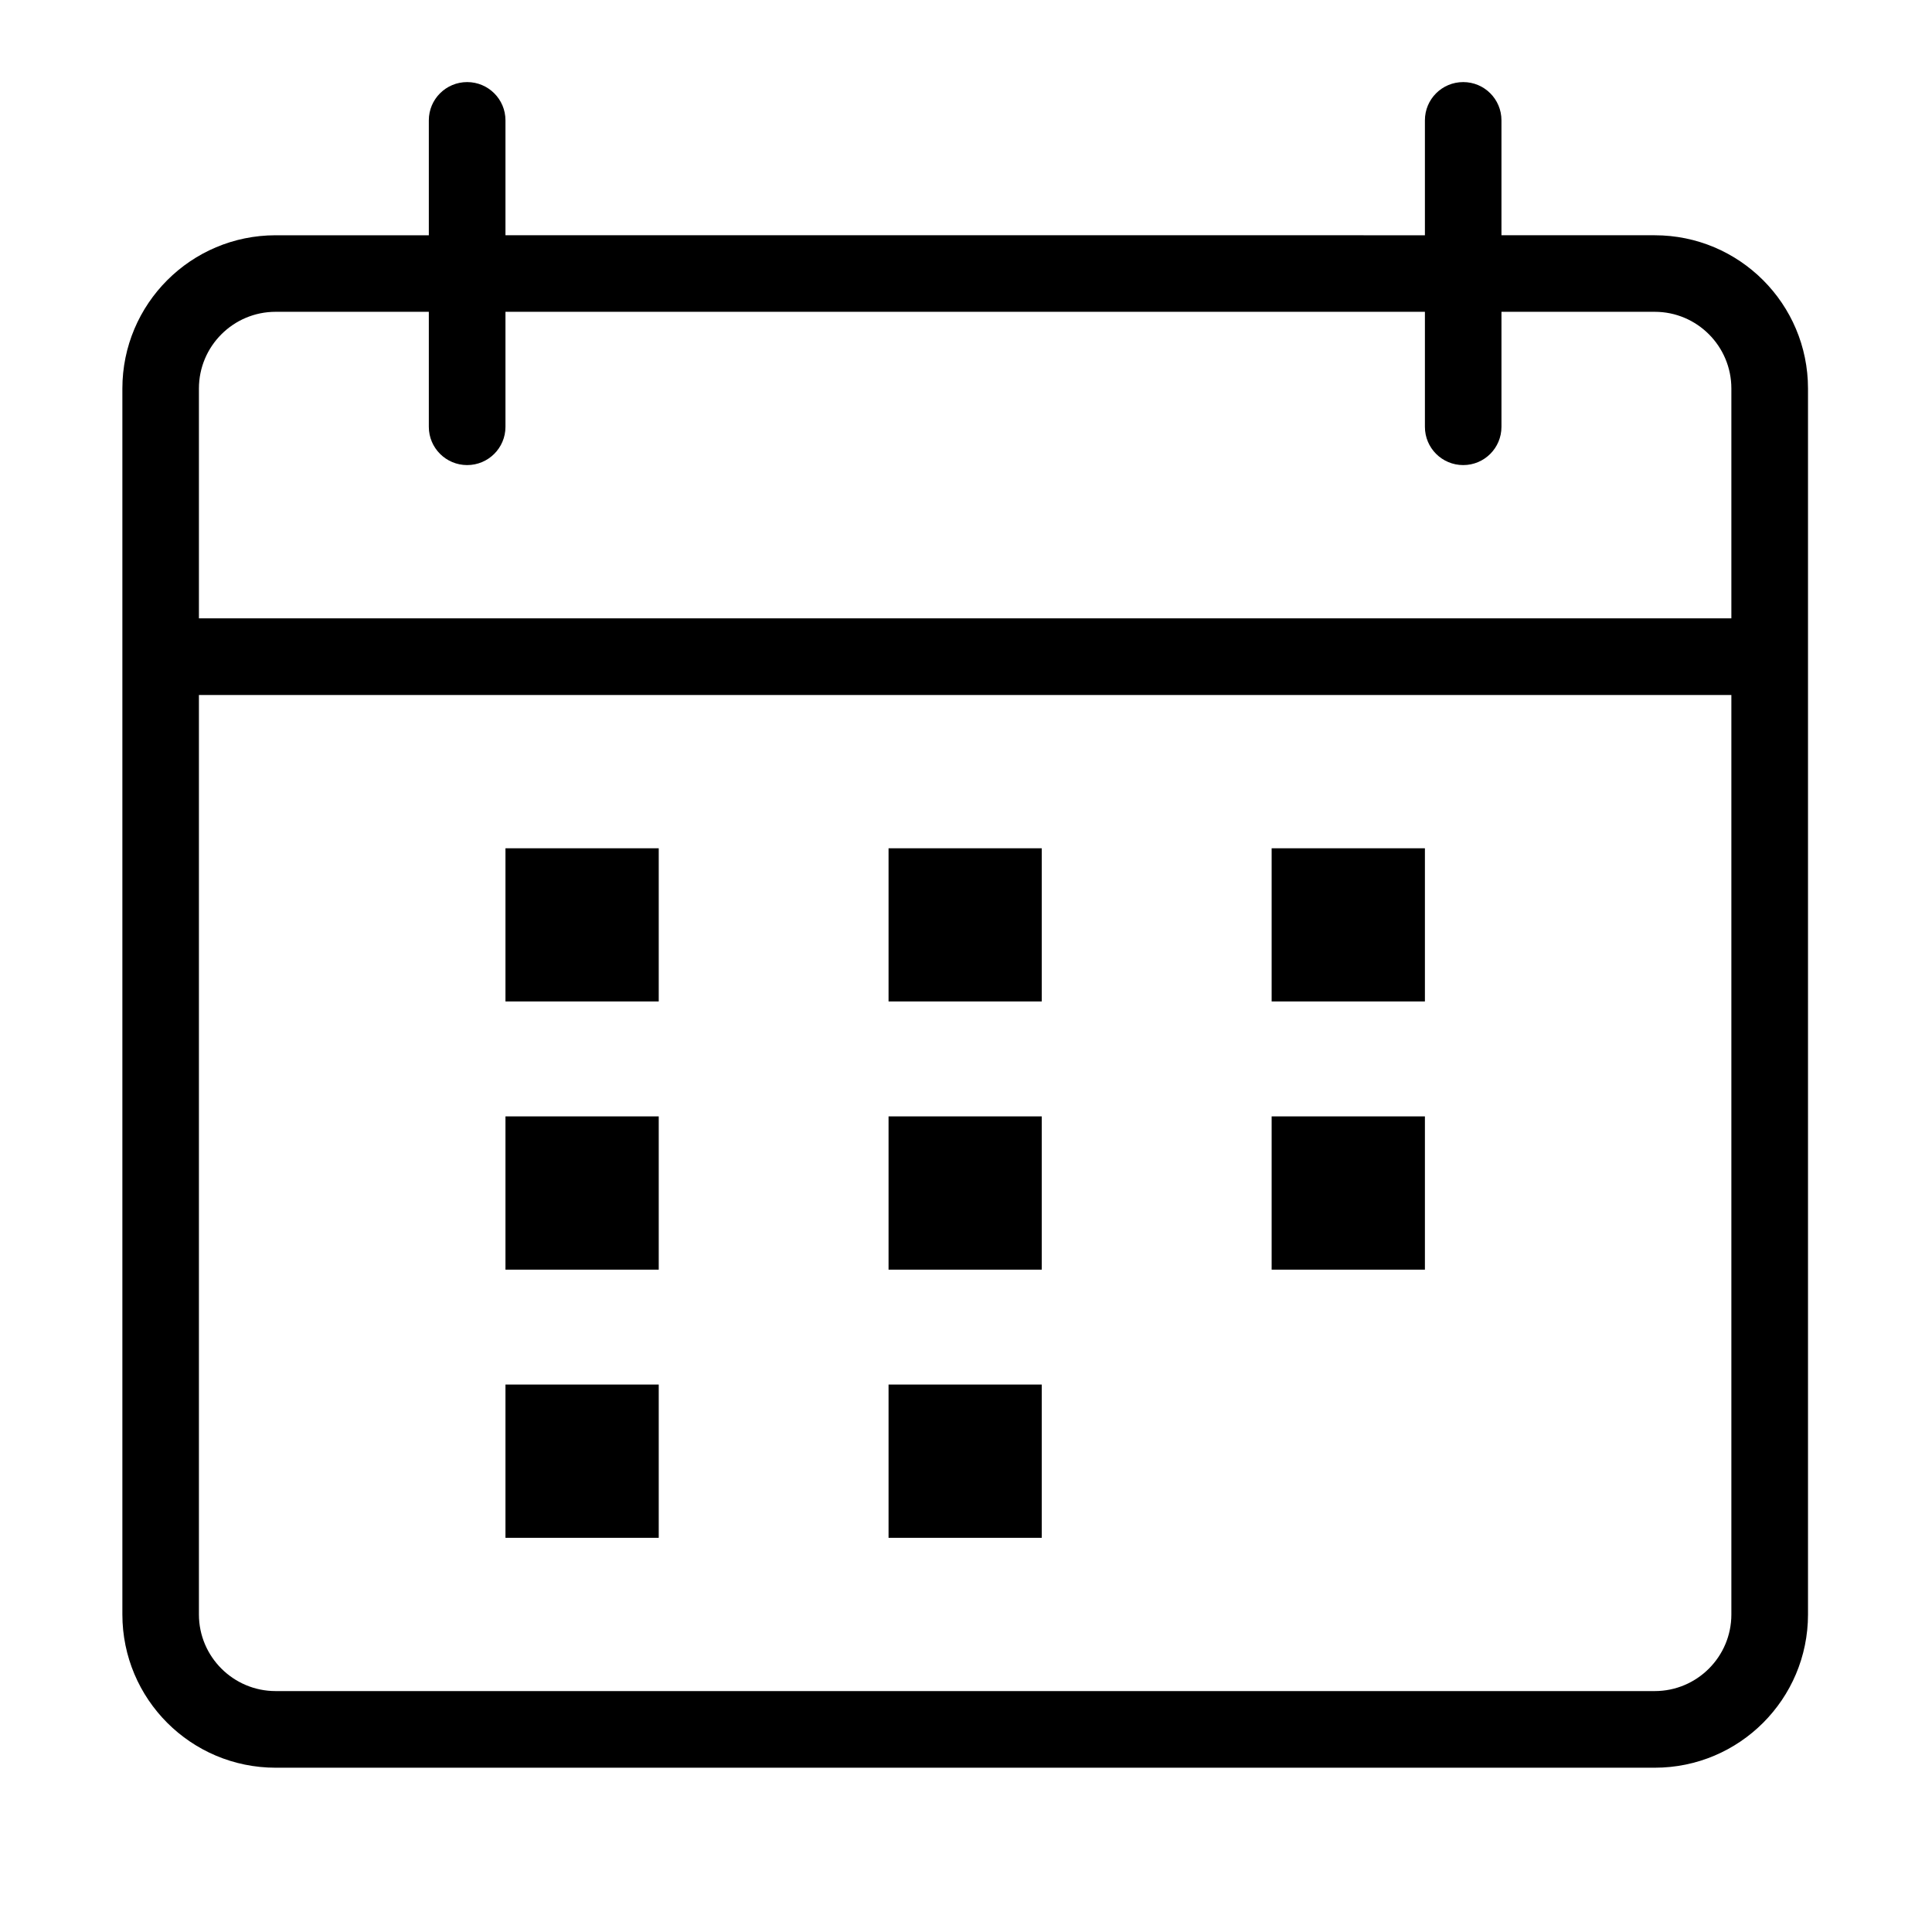 <svg t="1576137173275" class="icon" viewBox="0 0 1024 1024" version="1.1" xmlns="http://www.w3.org/2000/svg" p-id="1413" width="128" height="128"><path d="M552.14 449.594h-81.189v81.192h81.189v-81.192z m0 142.119h-81.189v81.239h81.189v-81.239z m324.902-467.019h-81.239V63.766c0-11.196-9.063-20.26-20.26-20.26-11.244 0-20.311 9.063-20.311 20.26v60.929H267.905V63.766c0-11.196-9.112-20.26-20.309-20.26-11.198 0-20.311 9.063-20.311 20.26v60.929h-81.189c-44.883 0-81.237 36.401-81.237 81.237v649.754c0 44.885 36.353 81.239 81.237 81.239h730.945c44.883 0 81.237-36.401 81.237-81.239V205.932c0-44.835-36.353-81.237-81.237-81.237z m40.619 730.992c0 22.395-18.178 40.62-40.618 40.62H146.098c-22.443 0-40.666-18.226-40.666-40.62V368.358h812.229v487.328z m0-527.947h-812.229V205.932c0-22.443 18.224-40.668 40.666-40.668h81.189v60.977c0 11.198 9.112 20.262 20.311 20.262 11.196 0 20.309-9.063 20.309-20.262v-60.977H755.234v60.977c0 11.198 9.065 20.262 20.311 20.262 11.196 0 20.26-9.063 20.26-20.262v-60.977h81.239c22.441 0 40.618 18.226 40.618 40.668v121.807h-0.002zM755.232 591.713h-81.237v81.239h81.237v-81.239z m0-142.119h-81.237v81.192h81.237v-81.192zM552.14 733.831h-81.189v81.237h81.189v-81.237z m-202.998 0H267.905v81.237h81.237v-81.237h-0.001z m0-284.237H267.905v81.192h81.237v-81.192h-0.001z m0 142.119H267.905v81.239h81.237v-81.239h-0.001z" p-id="1414"></path></svg>